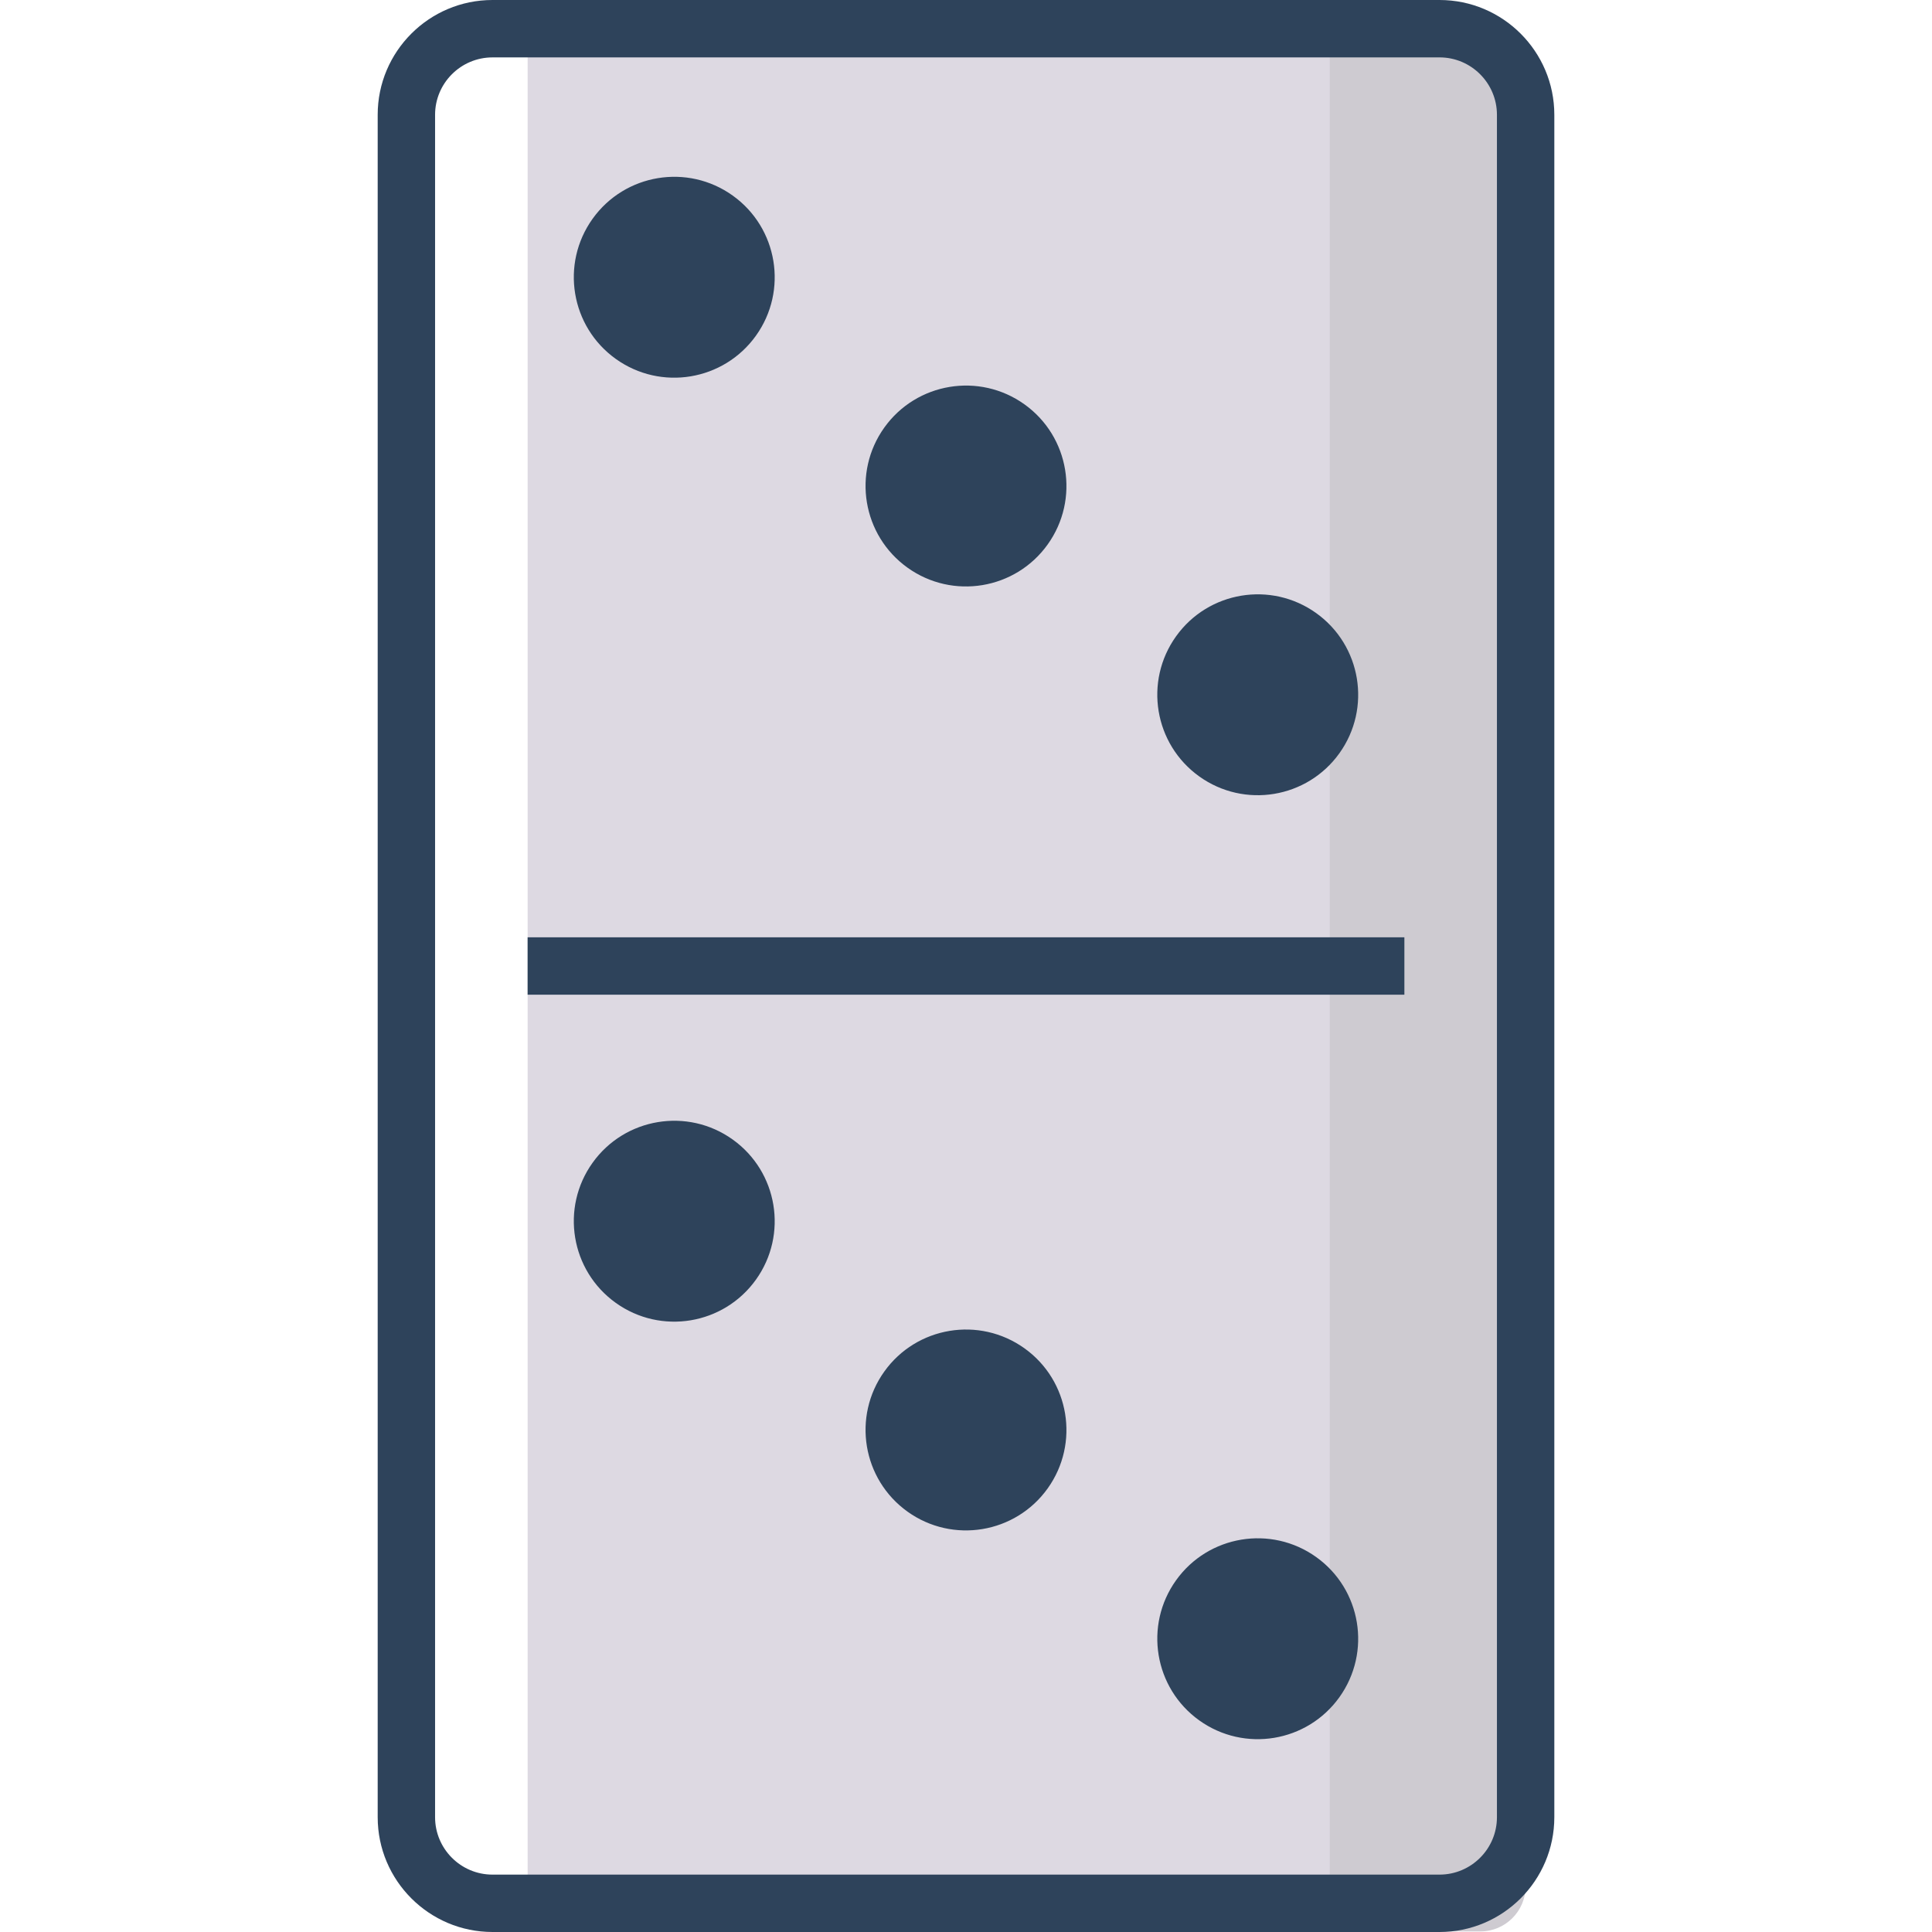 <?xml version="1.0" encoding="iso-8859-1"?>
<!-- Generator: Adobe Illustrator 22.0.1, SVG Export Plug-In . SVG Version: 6.00 Build 0)  -->
<svg version="1.1" xmlns="http://www.w3.org/2000/svg" xmlns:xlink="http://www.w3.org/1999/xlink" x="0px" y="0px"
	 viewBox="0 0 128 128" style="enable-background:new 0 0 128 128;" xml:space="preserve">
<g id="_x31_9">
	<path style="fill:#DDD9E2;" d="M93.661,126.099H42.372c-4.095,0-7.415,0-7.415,0V1.902c0,0,3.32,0,7.415,0h51.289
		c4.095,0,7.415,3.336,7.415,7.452v109.293C101.076,122.763,97.757,126.099,93.661,126.099z"/>
	<path style="fill:#CECBD1;" d="M98.076,127.962H88.1V1.902h9.977c1.657,0,3,1.343,3,3v120.06
		C101.076,126.619,99.733,127.962,98.076,127.962z"/>
	<path style="fill:#2E435B;" d="M95.372,128H32.628c-4.194,0-7.605-3.411-7.605-7.605V7.605C25.022,3.411,28.433,0,32.628,0h62.745
		c4.194,0,7.605,3.411,7.605,7.605v112.789C102.978,124.589,99.567,128,95.372,128z M32.628,3.803c-2.096,0-3.803,1.706-3.803,3.803
		v112.789c0,2.096,1.706,3.803,3.803,3.803h62.745c2.096,0,3.803-1.706,3.803-3.803V7.605c0-2.096-1.706-3.803-3.803-3.803H32.628z
		 M93.044,62.099H34.956v3.803h58.088V62.099z M39.26,77.036c2.139-2.989,6.296-3.678,9.284-1.539
		c2.989,2.139,3.678,6.296,1.539,9.284s-6.296,3.678-9.284,1.539C37.81,84.182,37.121,80.025,39.26,77.036z M79.456,113.982
		c2.989,2.139,7.146,1.45,9.284-1.539s1.45-7.146-1.539-9.284s-7.146-1.45-9.284,1.539S76.467,111.843,79.456,113.982z
		 M60.127,100.151c2.989,2.139,7.146,1.45,9.284-1.539s1.45-7.146-1.539-9.284s-7.146-1.45-9.284,1.539
		S57.139,98.012,60.127,100.151z M39.26,14.496c2.139-2.989,6.296-3.678,9.284-1.539c2.989,2.139,3.678,6.296,1.539,9.284
		s-6.296,3.678-9.284,1.539C37.81,21.642,37.121,17.485,39.26,14.496z M79.456,51.442c2.989,2.139,7.146,1.45,9.284-1.539
		c2.139-2.989,1.45-7.146-1.539-9.284s-7.146-1.45-9.284,1.539C75.778,45.146,76.467,49.303,79.456,51.442z M60.127,37.611
		c2.989,2.139,7.146,1.45,9.284-1.539c2.139-2.989,1.45-7.146-1.539-9.284s-7.146-1.45-9.284,1.539S57.139,35.472,60.127,37.611z"/>
</g>
<g id="Layer_1">
</g>
</svg>

